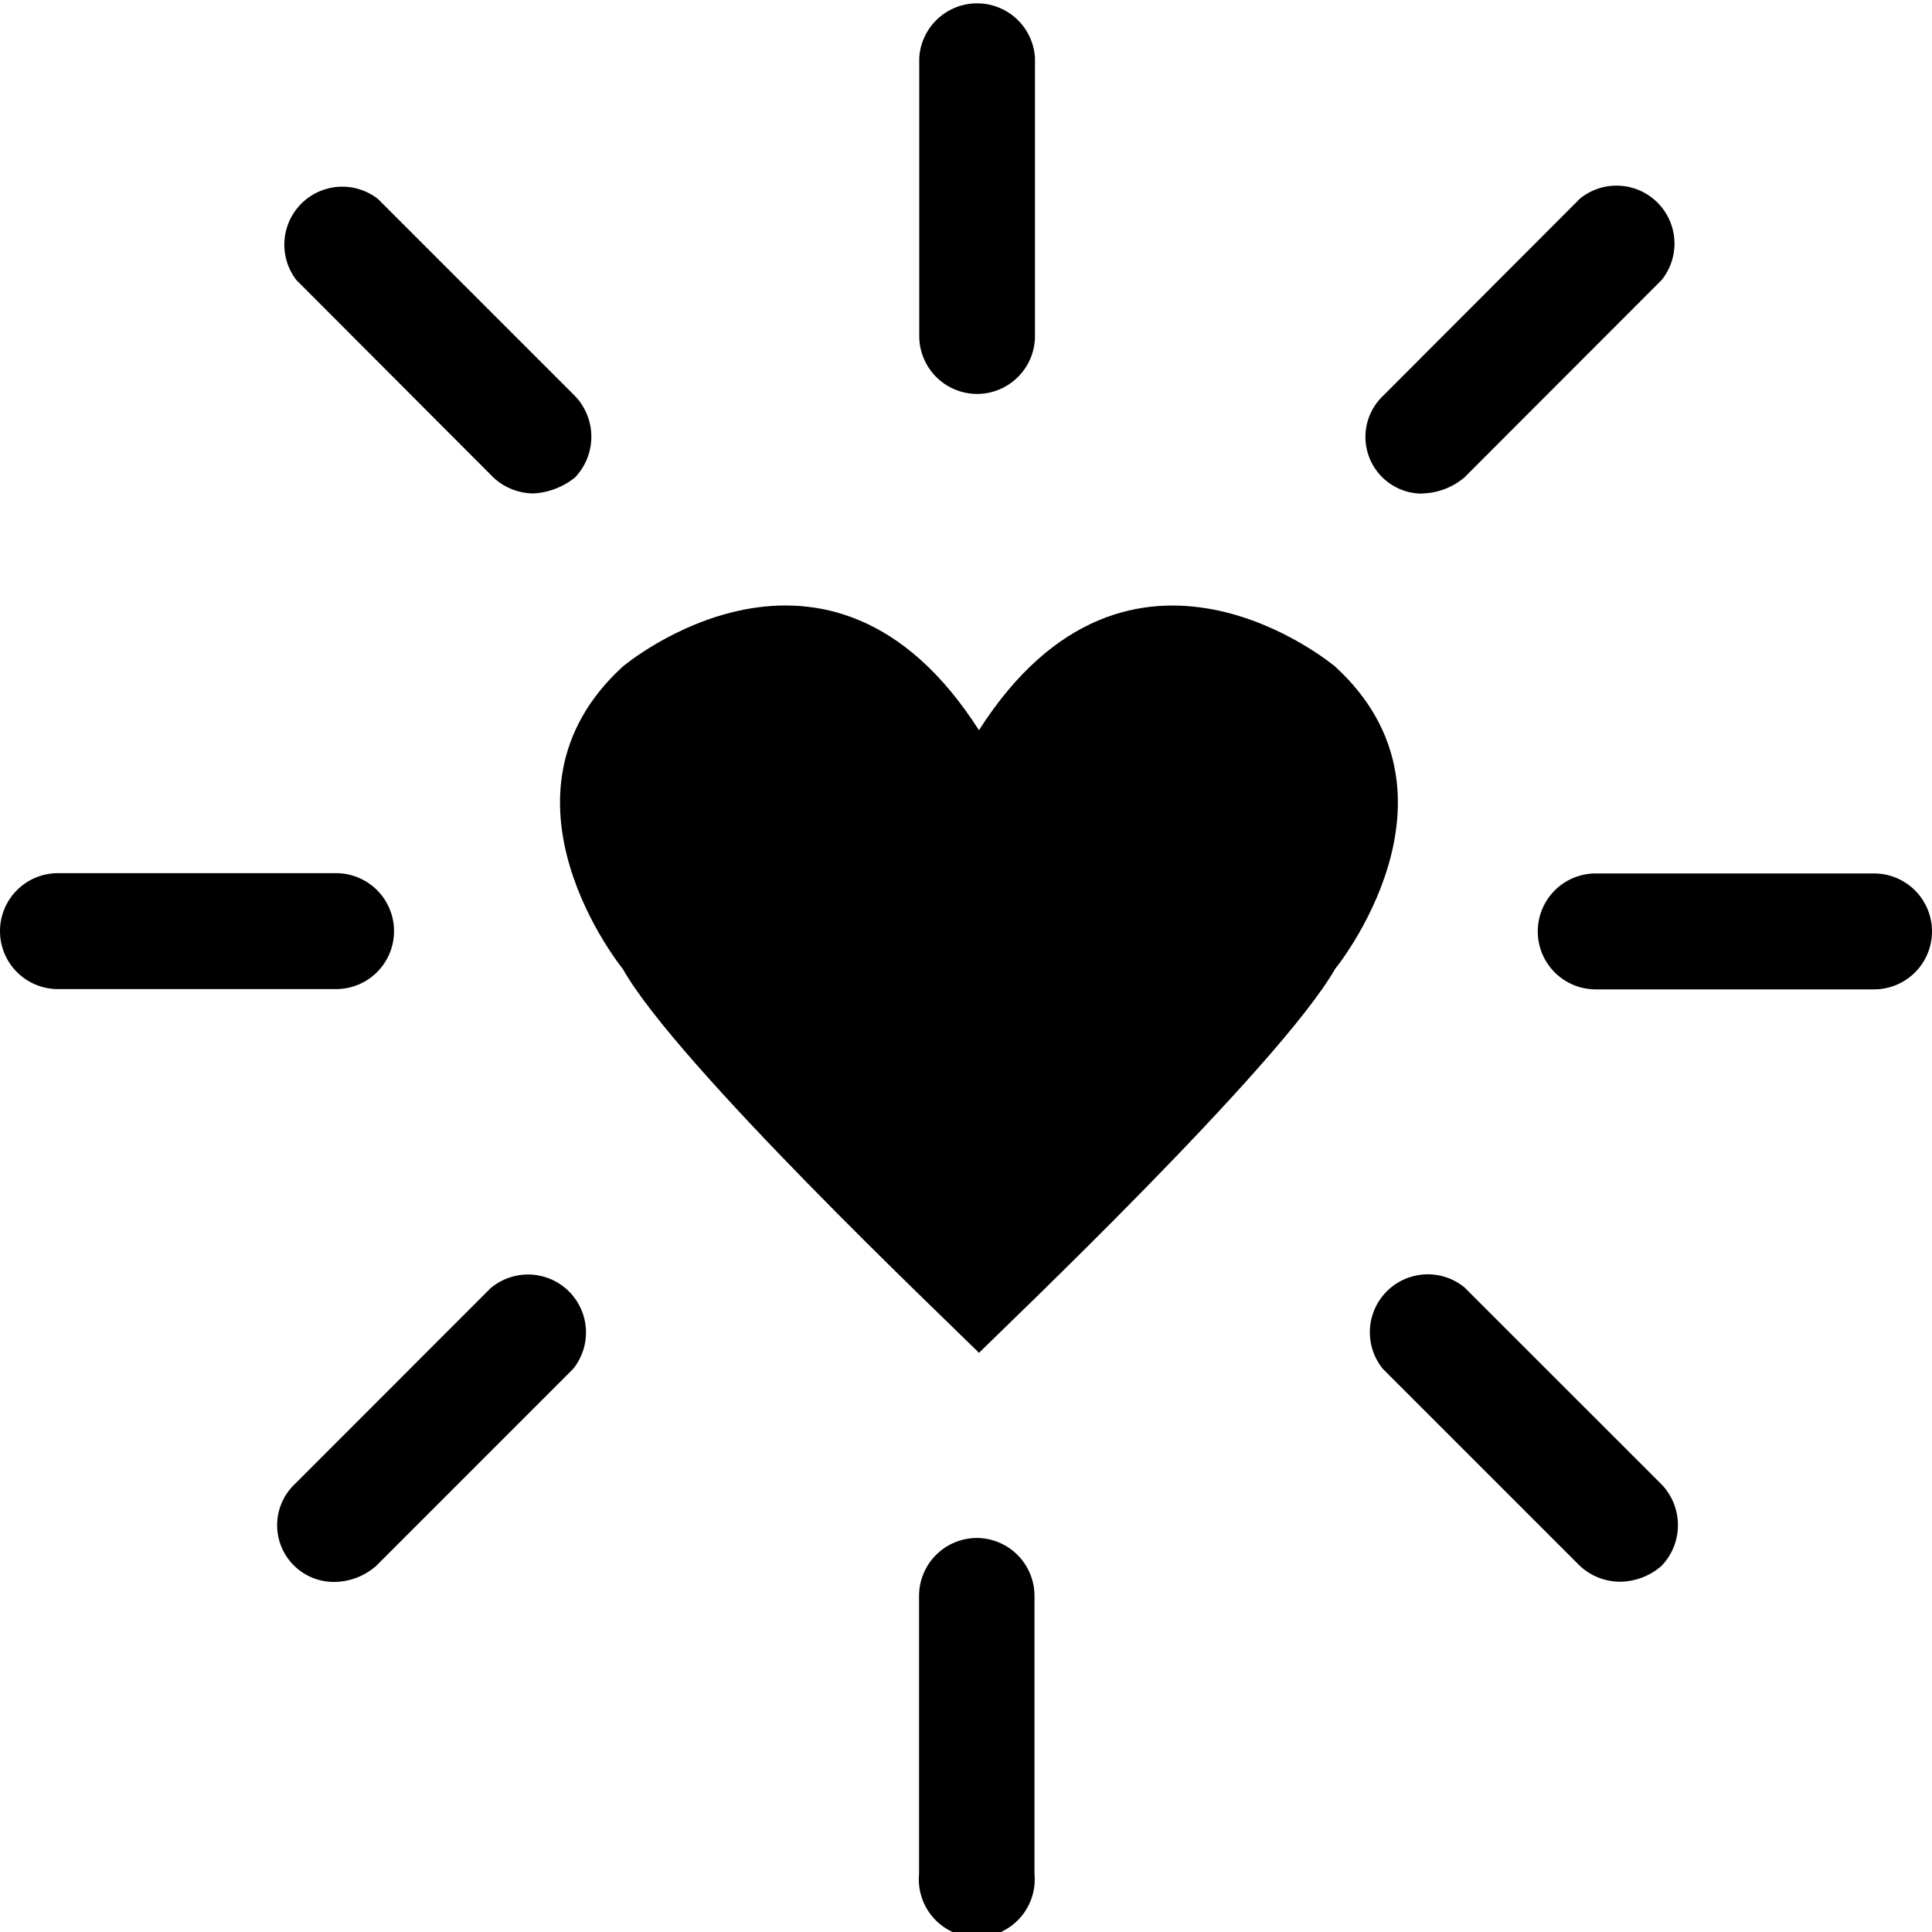 <svg xmlns="http://www.w3.org/2000/svg" viewBox="0 0 200 200"><title>Asset 26</title><g id="Layer_2" data-name="Layer 2"><g id="HKI_hearts"><path d="M138.21,69S117,51.09,101.34,75.59C85.69,51.08,64.47,69,64.47,69c-14.62,13.39,0,31.3,0,31.3,5.56,9.89,33.36,36.25,36.67,39.54l.2.21c2.26-2.27,31.1-29.65,36.87-39.75C138.21,100.31,152.83,82.4,138.21,69Z"/><path d="M101.14,159.21a6,6,0,0,0-6,6V194a6,6,0,1,0,11.95,0V165.19A6,6,0,0,0,101.14,159.21Z"/><path d="M101.14,40.78a6,6,0,0,0,6-6V6A6,6,0,0,0,95.16,6V34.81A6,6,0,0,0,101.14,40.78Z"/><path d="M40.79,96.39a6,6,0,0,0-6-6H6a6,6,0,0,0,0,12H34.81A6,6,0,0,0,40.79,96.39Z"/><path d="M194,90.42H165.19a6,6,0,0,0,0,12H194a6,6,0,0,0,0-12Z"/><path d="M50.88,133.26,30.49,153.66a5.87,5.87,0,0,0,4.12,10.1,6.63,6.63,0,0,0,4.32-1.65l20.39-20.39a6,6,0,0,0-8.44-8.44Z"/><path d="M147.26,51.08a7,7,0,0,0,4.33-1.65L172,29a6,6,0,0,0-8.44-8.44L143.15,41a5.87,5.87,0,0,0,4.12,10.1Z"/><path d="M151.59,133.26a6,6,0,0,0-8.44,8.44l20.39,20.39a6.14,6.14,0,0,0,4.12,1.65A6.63,6.63,0,0,0,172,162.1a6.09,6.09,0,0,0,0-8.44Z"/><path d="M51.08,49.43a6.14,6.14,0,0,0,4.12,1.65,7.5,7.5,0,0,0,4.32-1.65,6.1,6.1,0,0,0,0-8.44L39.13,20.6A6,6,0,0,0,30.69,29Z"/></g></g></svg>